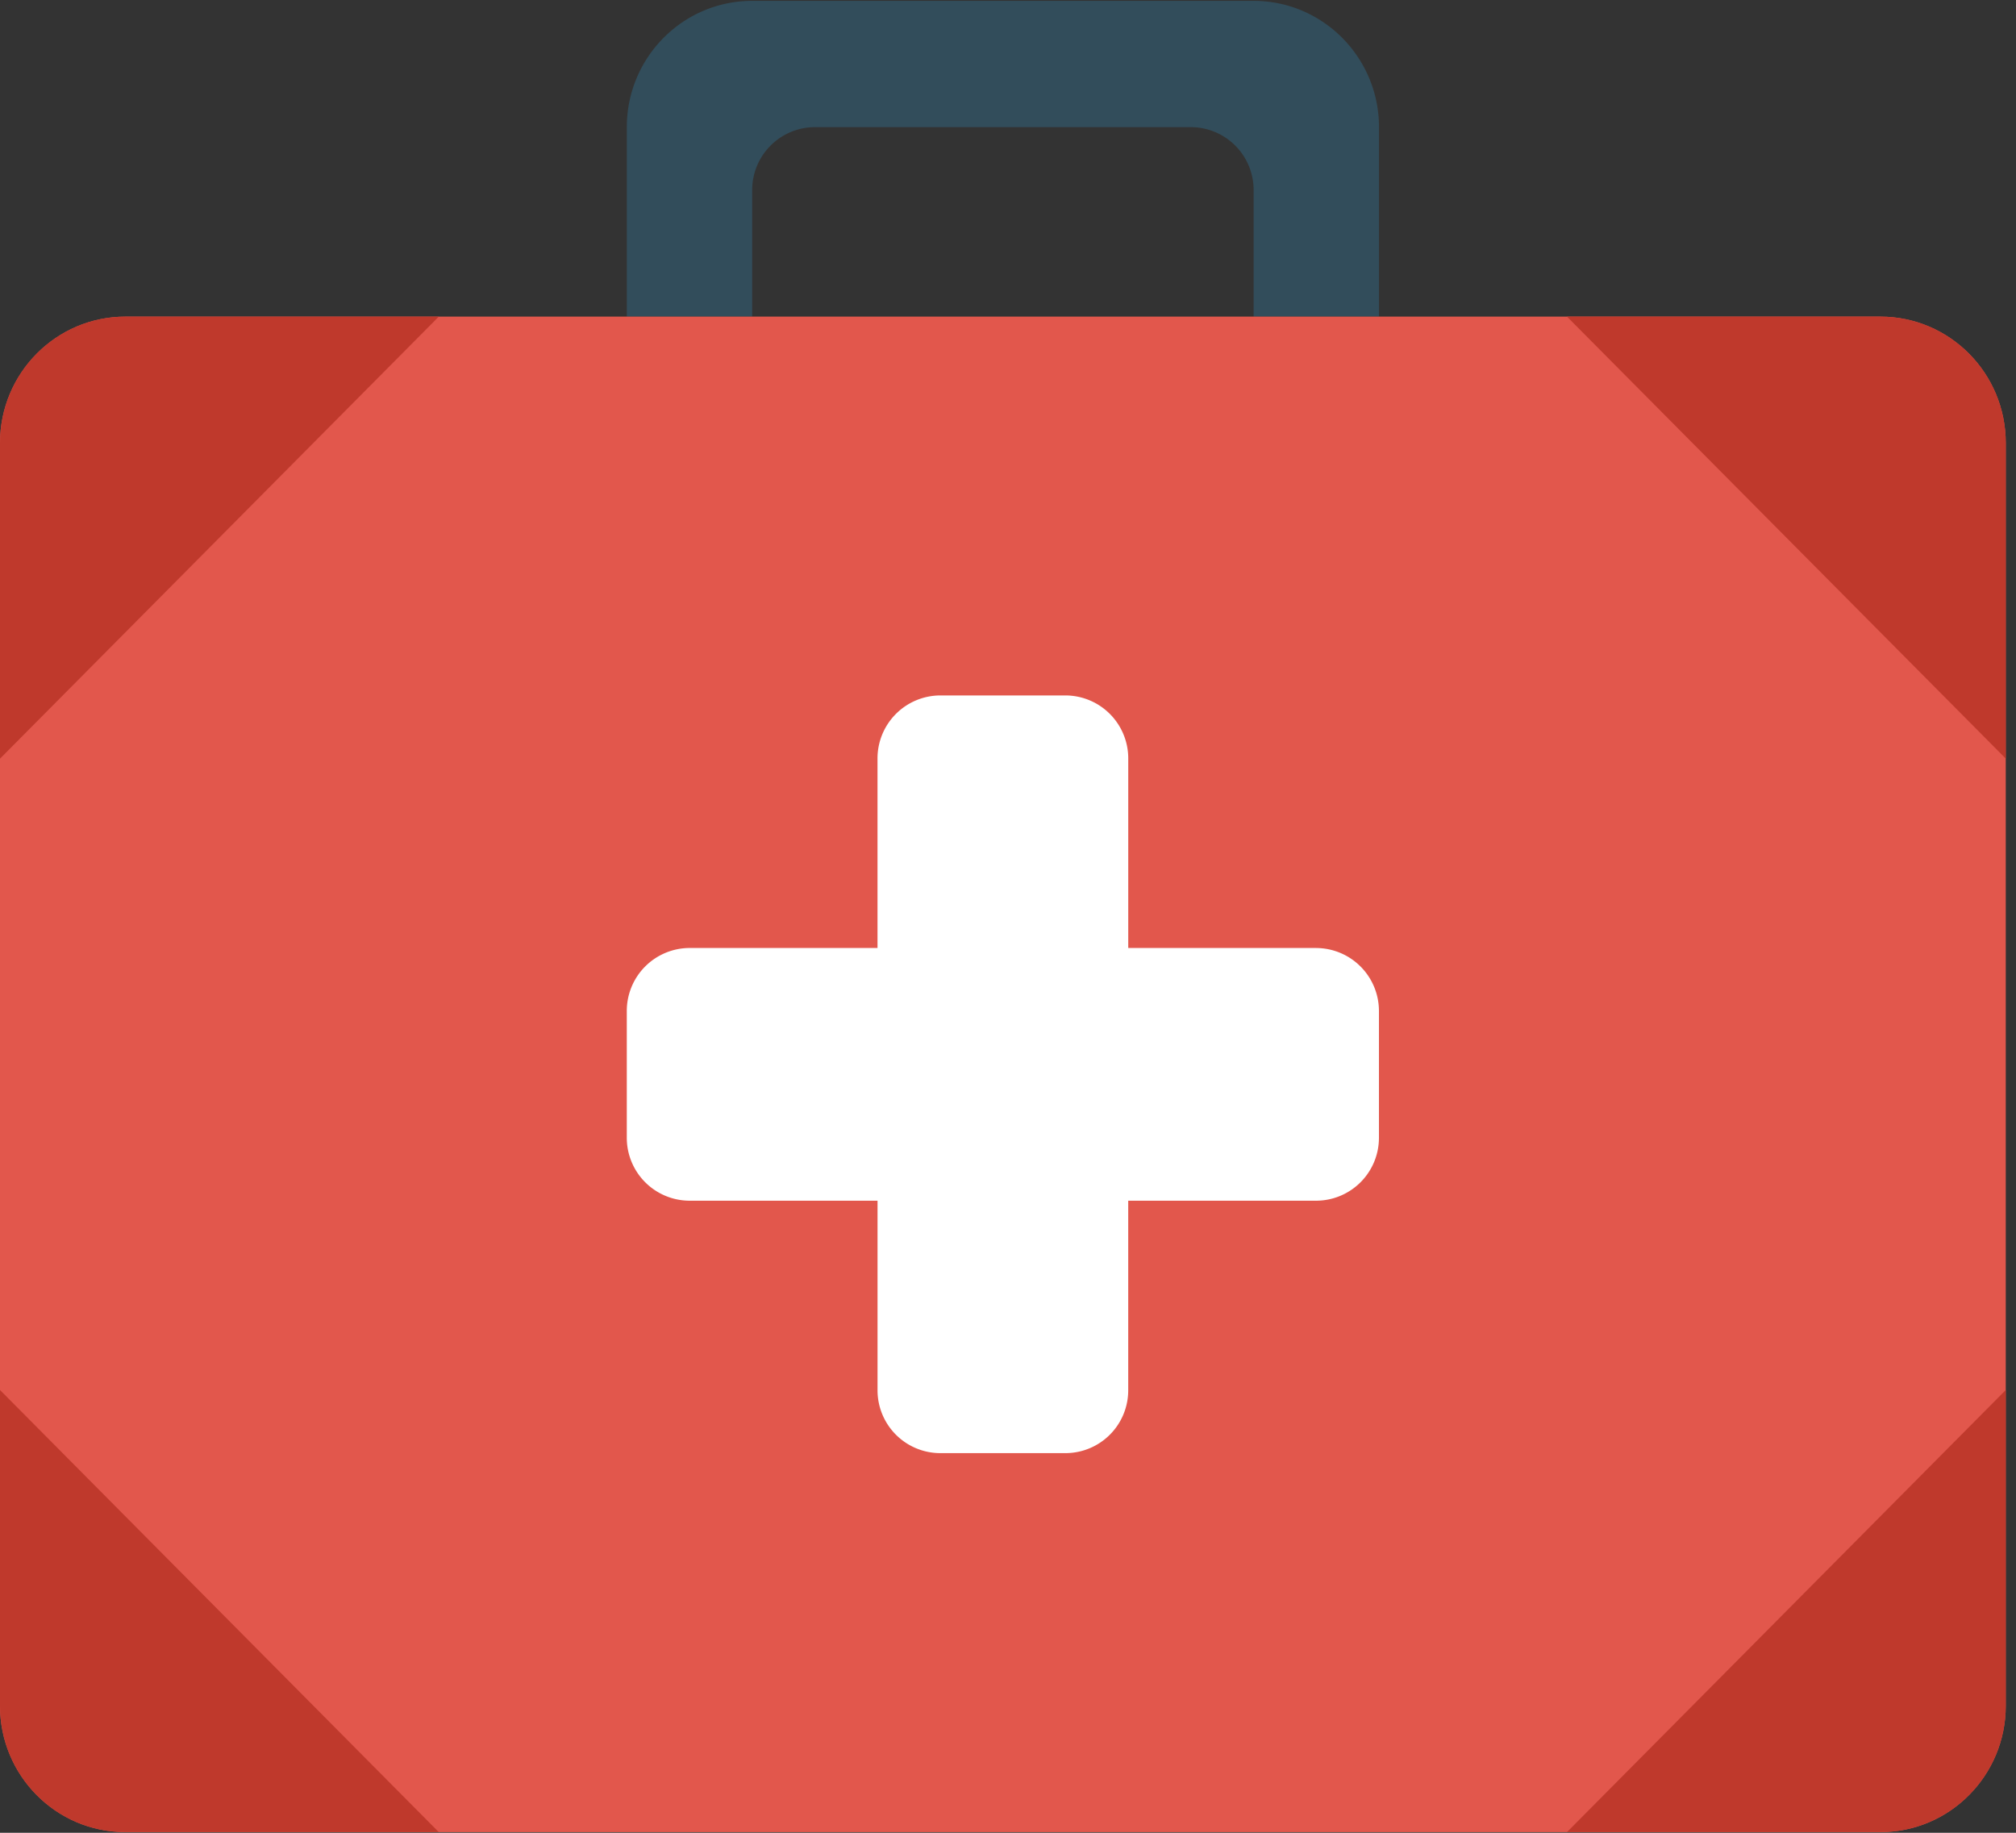 <svg xmlns="http://www.w3.org/2000/svg" width="77" height="70" viewBox="0 0 77 70">
    <rect x="0" y="0" width="77" height="70" fill="#333333" stroke="none"/>
    <g fill="none" fill-rule="nonzero">
        <path fill="#324D5B" d="M47.88.033H28.729c-2.643 0-4.788 2.16-4.788 4.823v7.235h4.788V7.267a2.402 2.402 0 0 1 2.394-2.411h14.365a2.402 2.402 0 0 1 2.394 2.411v4.824h4.788V4.856c0-2.66-2.145-4.823-4.788-4.823z"/>
        <path fill="#E2574C" d="M4.788 12.093h67.033c2.643 0 4.788 2.161 4.788 4.826v48.233c0 2.662-2.145 4.823-4.788 4.823H4.788C2.145 69.975 0 67.815 0 65.152V16.919c0-2.665 2.145-4.826 4.788-4.826z"/>
        <path fill="#FFF" d="M50.275 36.207h-7.182v-7.23a2.405 2.405 0 0 0-2.394-2.416H35.91a2.405 2.405 0 0 0-2.394 2.416v7.23h-7.182a2.404 2.404 0 0 0-2.394 2.412v4.823a2.403 2.403 0 0 0 2.394 2.417h7.183v7.23A2.4 2.4 0 0 0 35.91 55.5h4.788a2.4 2.4 0 0 0 2.394-2.411v-7.23h7.182a2.403 2.403 0 0 0 2.394-2.417V38.62a2.406 2.406 0 0 0-2.394-2.412z"/>
        <path fill="#BF392C" d="M4.788 12.093C2.145 12.093 0 14.253 0 16.92v12.056l16.758-16.882H4.788zm-.024 57.88h11.994L0 53.089v12.063c0 2.655 2.13 4.809 4.764 4.82zm67.057-57.88h-11.97L76.61 28.975V16.919c0-2.665-2.145-4.826-4.788-4.826zm.024 57.88c2.634-.015 4.764-2.166 4.764-4.821V53.089L59.851 69.973h11.994z"/>
    </g>
</svg>
